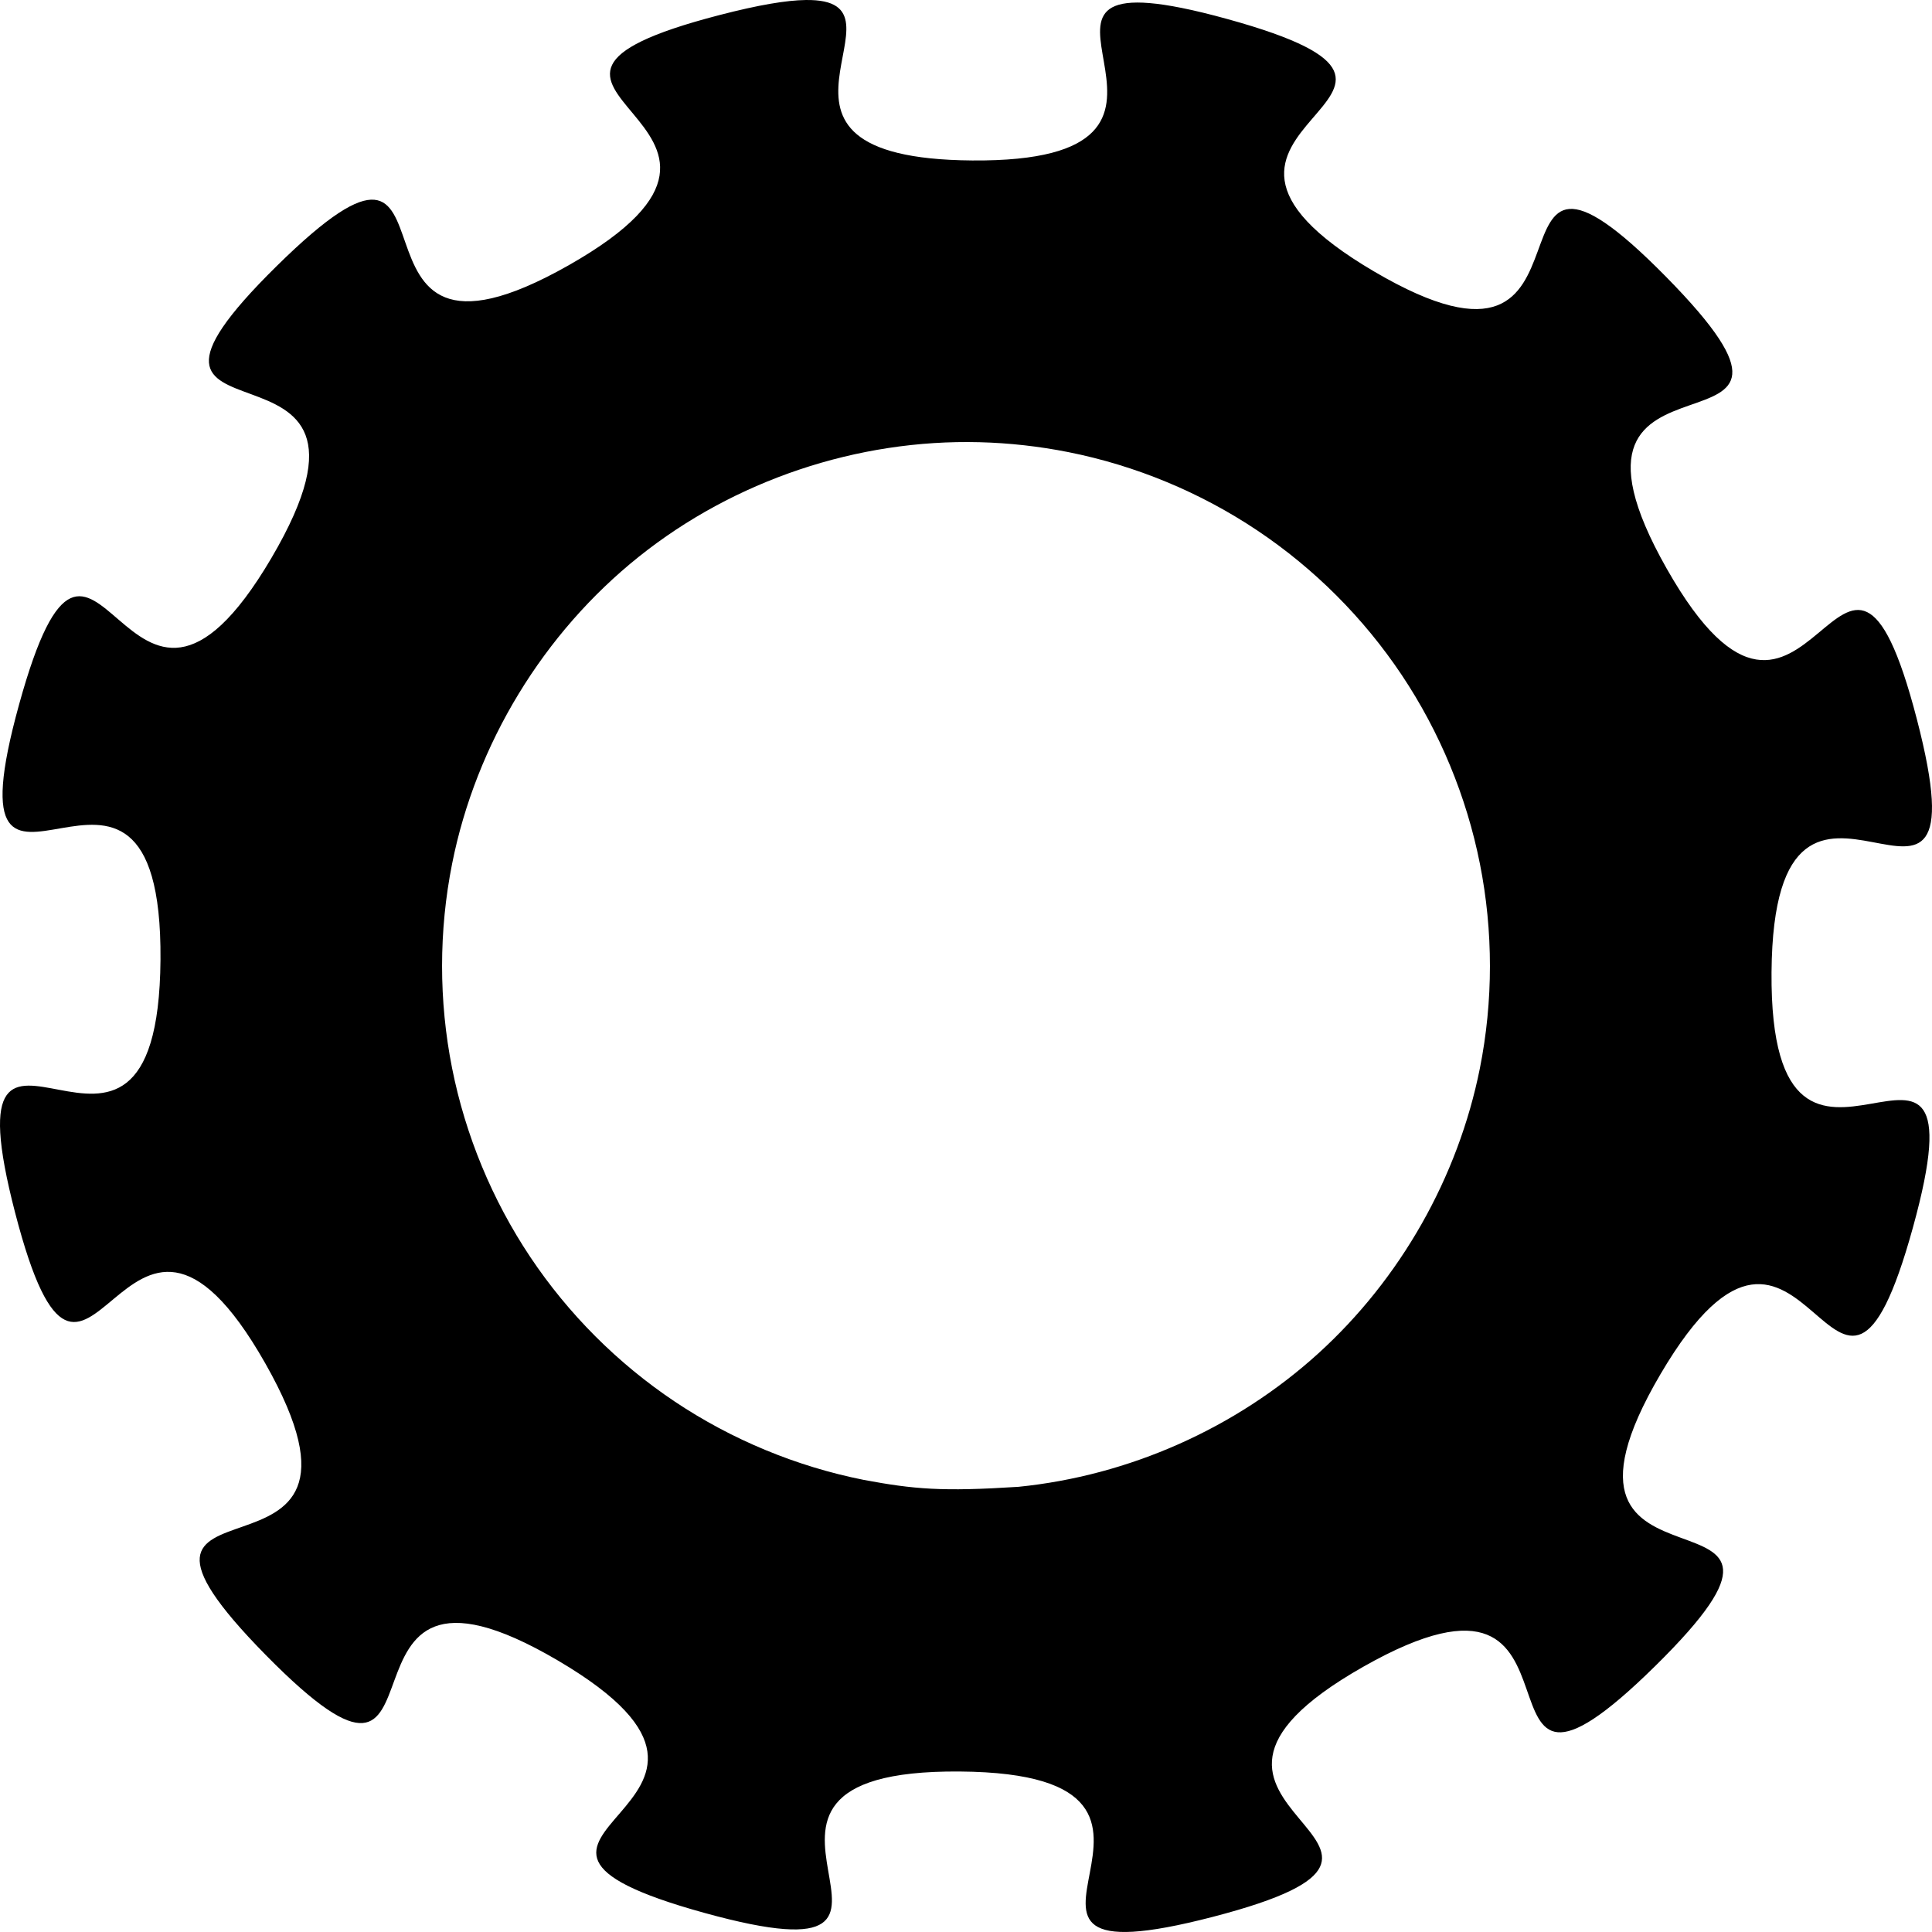 <?xml version="1.0" encoding="UTF-8" standalone="no"?>
<!-- Created with Inkscape (http://www.inkscape.org/) -->

<svg
   xmlns:dc="http://purl.org/dc/elements/1.1/"
   xmlns:cc="http://creativecommons.org/ns#"
   xmlns:rdf="http://www.w3.org/1999/02/22-rdf-syntax-ns#"
   xmlns:svg="http://www.w3.org/2000/svg"
   xmlns="http://www.w3.org/2000/svg"
   xmlns:sodipodi="http://sodipodi.sourceforge.net/DTD/sodipodi-0.dtd"
   xmlns:inkscape="http://www.inkscape.org/namespaces/inkscape"
   width="124.875mm"
   height="124.875mm"
   viewBox="0 0 442.471 442.471"
   id="svg2"
   version="1.1"
   inkscape:version="0.91 r13725"
   sodipodi:docname="gear_wheel.svg"
   inkscape:export-filename="gear_wheel.png"
   inkscape:export-xdpi="300"
   inkscape:export-ydpi="300">
  <defs
     id="defs4" />
  <sodipodi:namedview
     id="base"
     pagecolor="#ffffff"
     bordercolor="#666666"
     borderopacity="1.0"
     inkscape:pageopacity="0.0"
     inkscape:pageshadow="2"
     inkscape:zoom="0.98994949"
     inkscape:cx="87.20364"
     inkscape:cy="133.29517"
     inkscape:document-units="px"
     inkscape:current-layer="g4144"
     showgrid="false"
     inkscape:window-width="1877"
     inkscape:window-height="1056"
     inkscape:window-x="43"
     inkscape:window-y="24"
     inkscape:window-maximized="1"
     fit-margin-top="0"
     fit-margin-left="0"
     fit-margin-right="0"
     fit-margin-bottom="0" />
  <g
     inkscape:label="Layer 1"
     inkscape:groupmode="layer"
     id="layer1"
     transform="translate(232.664,-22.556)">
    <g
       transform="matrix(1.25,0,0,-1.25,-246.377,479.113)"
       inkscape:label="gear_wheel"
       id="g4144">
      <g
         id="g4146">
        <path
           inkscape:connector-curvature="0"
           id="path4148"
           style="fill:#000000;fill-opacity:1;fill-rule:evenodd;stroke:none"
           d="m 158.609,365.244 c -3.523,-0.046 -8.613,-0.886 -15.89,-2.777 C 90.957,349.026 161.668,343.022 115.152,316.639 68.633,290.26 99.777,354.026 61.672,316.506 23.566,278.983 87.812,309.143 60.715,263.037 33.621,216.932 28.707,287.729 14.469,236.182 0.23,184.635 40.789,242.873 40.375,189.397 39.961,135.92 0.309,194.776 13.75,143.018 27.191,91.256 33.195,161.971 59.578,115.451 85.961,68.936 22.191,100.076 59.711,61.971 97.234,23.866 67.074,88.112 113.18,61.014 159.289,33.92 88.488,29.01 140.035,14.768 c 51.547,-14.238 -6.691,26.32 46.785,25.906 53.477,-0.41 -5.379,-40.066 46.383,-26.625 51.758,13.442 -18.957,19.445 27.563,45.828 46.519,26.383 15.375,-37.386 53.48,0.133 38.106,37.524 -26.137,7.363 0.957,53.469 27.094,46.109 32.008,-24.692 46.246,26.855 14.239,51.547 -26.316,-6.691 -25.902,46.785 0.41,53.477 40.062,-5.378 26.621,46.383 -13.445,51.758 -19.445,-18.953 -45.828,27.563 -26.379,46.519 37.387,15.375 -0.133,53.48 -37.523,38.106 -7.363,-26.136 -53.473,0.957 -46.105,27.094 24.696,32.008 -26.851,46.246 -3.223,0.891 -6.016,1.567 -8.434,2.051 -36.273,7.277 11.781,-28.34 -38.351,-27.953 -45.957,0.352 -8.953,29.688 -30.489,29.398 z m 31.829,-81.019 c 5.464,-0.141 10.917,-0.75 16.277,-1.816 12.324,-2.454 24.156,-7.36 34.601,-14.344 10.446,-6.985 19.5,-16.043 26.481,-26.496 6.976,-10.45 11.875,-22.282 14.324,-34.61 2.445,-12.324 2.445,-25.133 -0.012,-37.457 -4,-19.972 -14.554,-38.578 -29.644,-52.265 -15.09,-13.684 -34.637,-22.371 -54.906,-24.403 -14.013,-0.901 -19.145,-0.446 -28.356,1.274 -12.324,2.457 -24.156,7.359 -34.601,14.343 -10.446,6.985 -19.5,16.047 -26.481,26.497 -6.976,10.449 -11.875,22.285 -14.324,34.609 -2.445,12.324 -2.442,25.133 0.012,37.457 4.379,21.969 16.722,42.258 34.222,56.242 17.5,13.985 40.016,21.547 62.407,20.969 z"
           sodipodi:nodetypes="ccccccscccccccsccccccccccccscccccccccccccs" />
      </g>
    </g>
  </g>
</svg>
